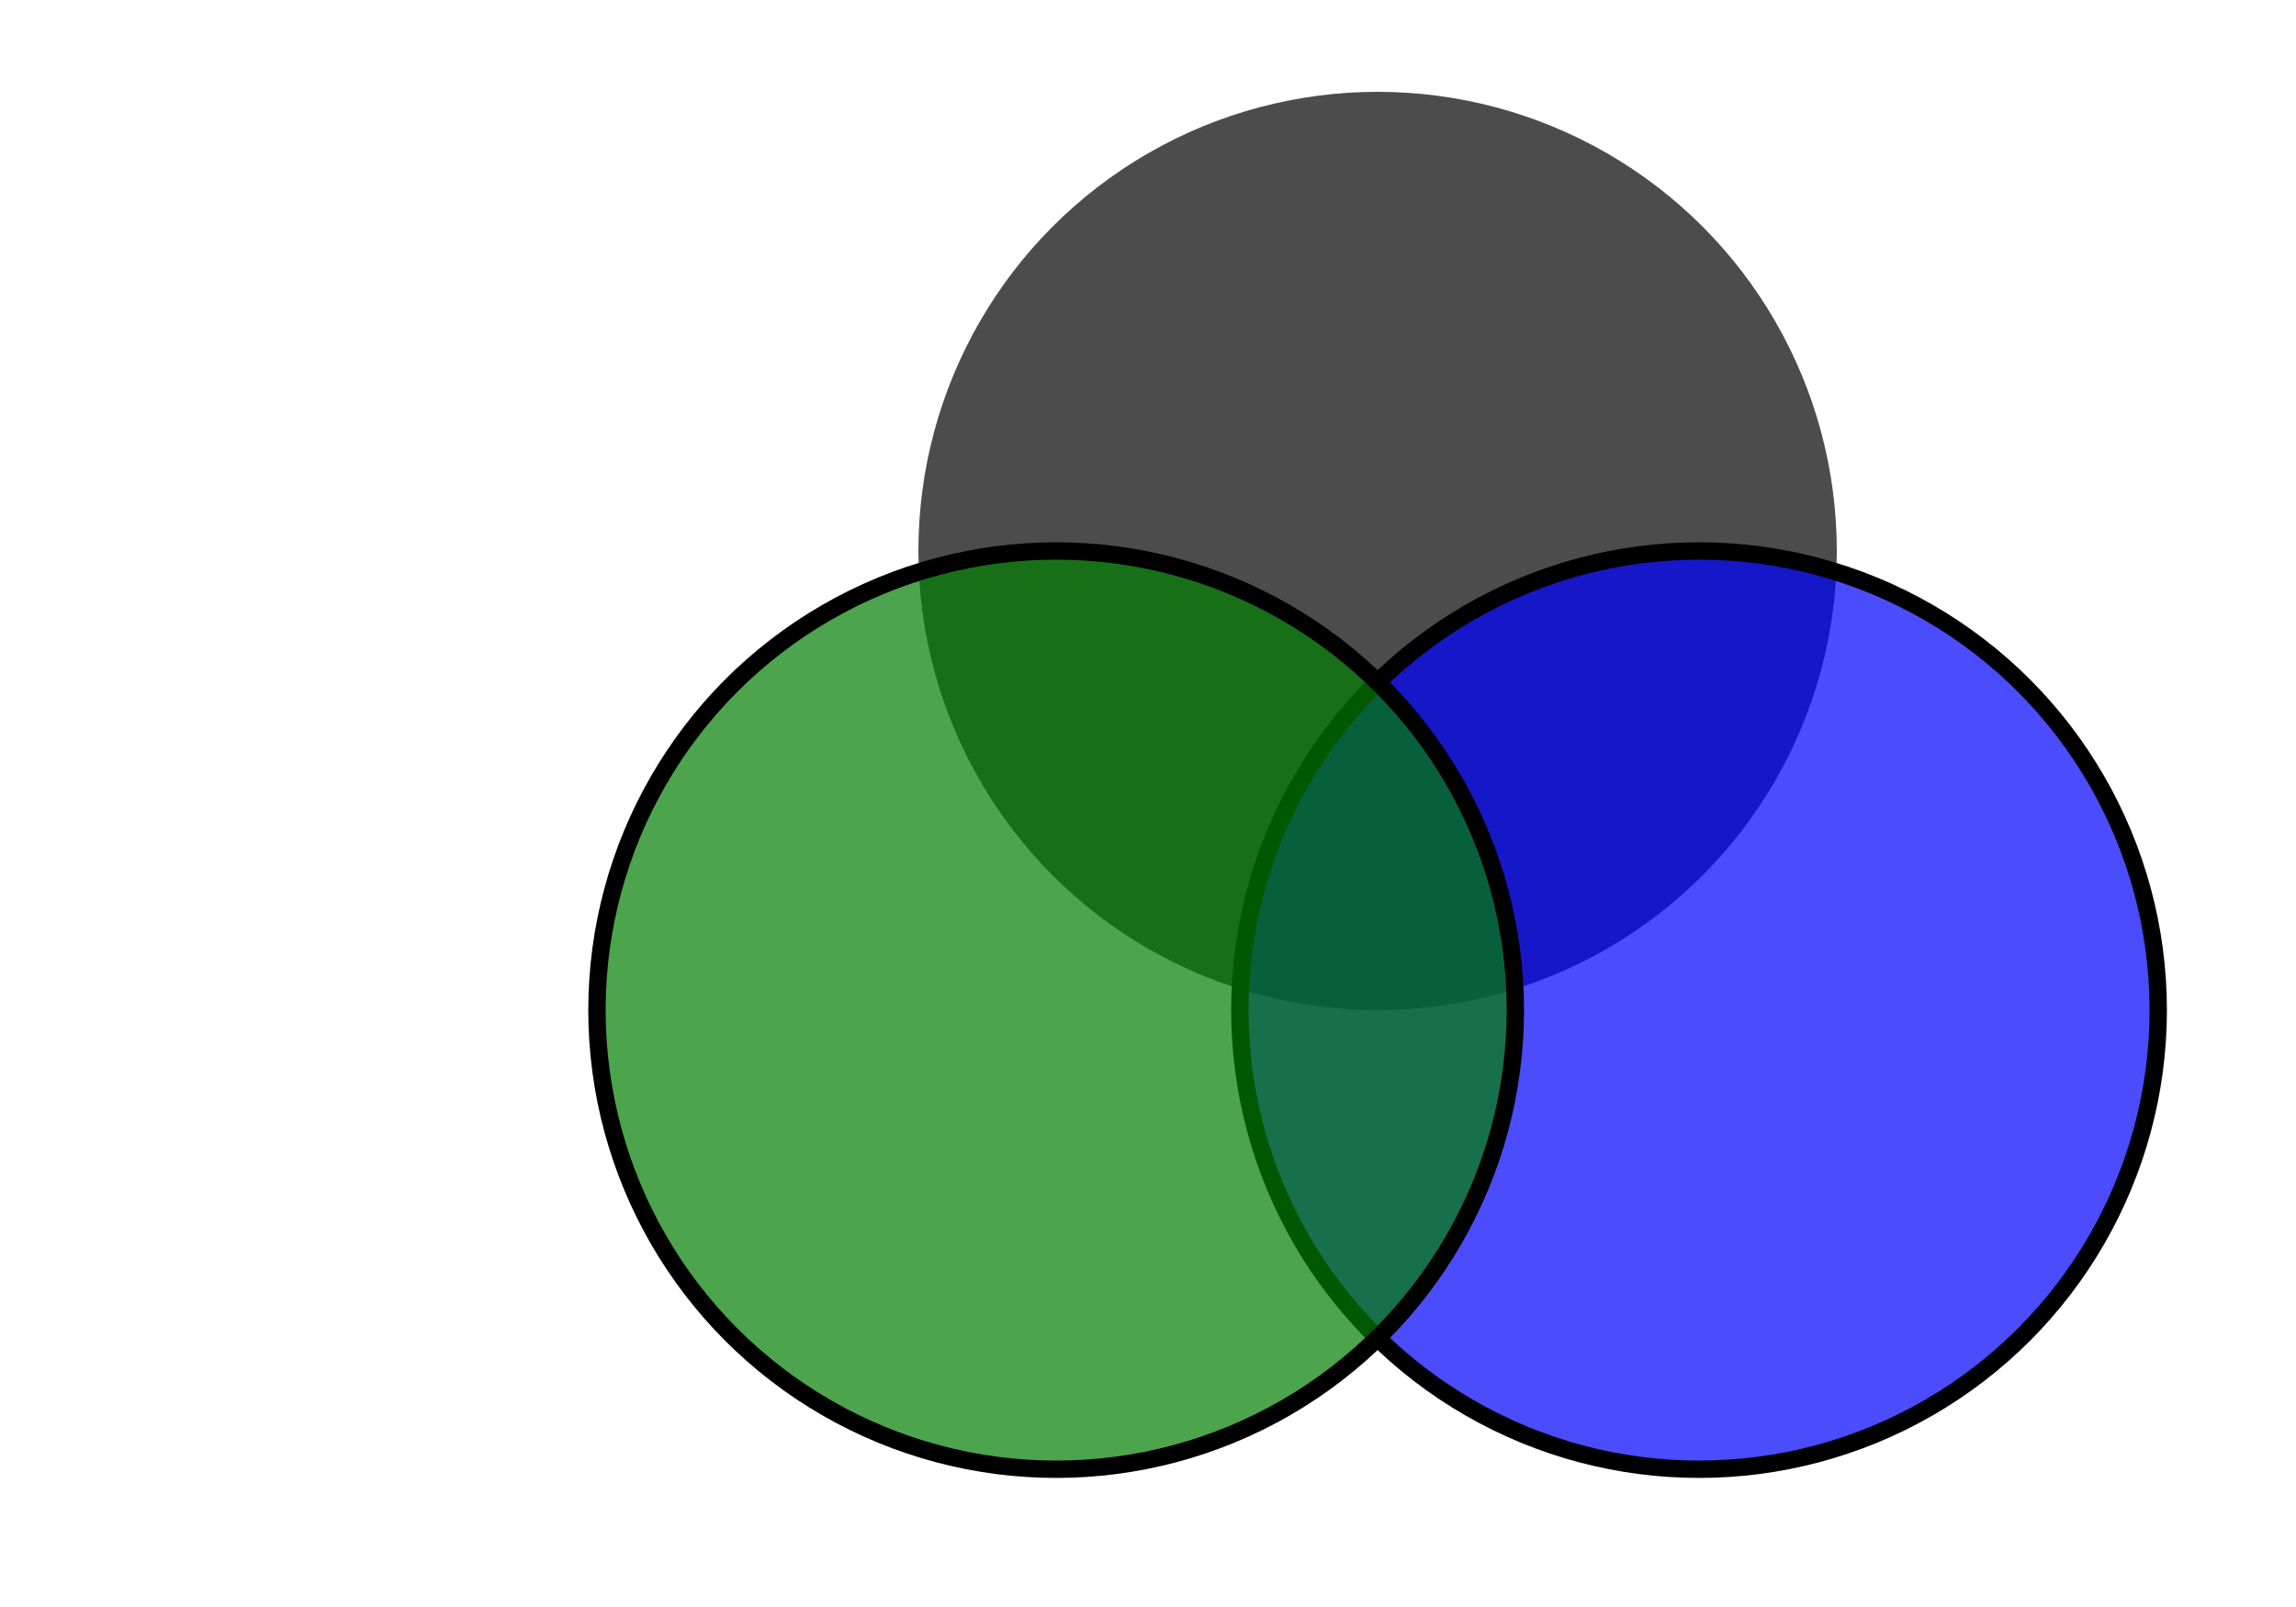 <svg  width="500" height="350" xmlns="http://www.w3.org/2000/svg">
    <g style="fill-opacity:0.7;">
        <circle cx="300" cy="120" r="100" style="stroke-width:0.1cm"/>
        <circle cx="370" cy="220" r="100" style="fill:blue; stroke:black; stroke-width:0.1cm" />
        <circle cx="230" cy="220" r="100" style="fill:green; stroke:black; stroke-width:0.1cm" />
    </g>
</svg>